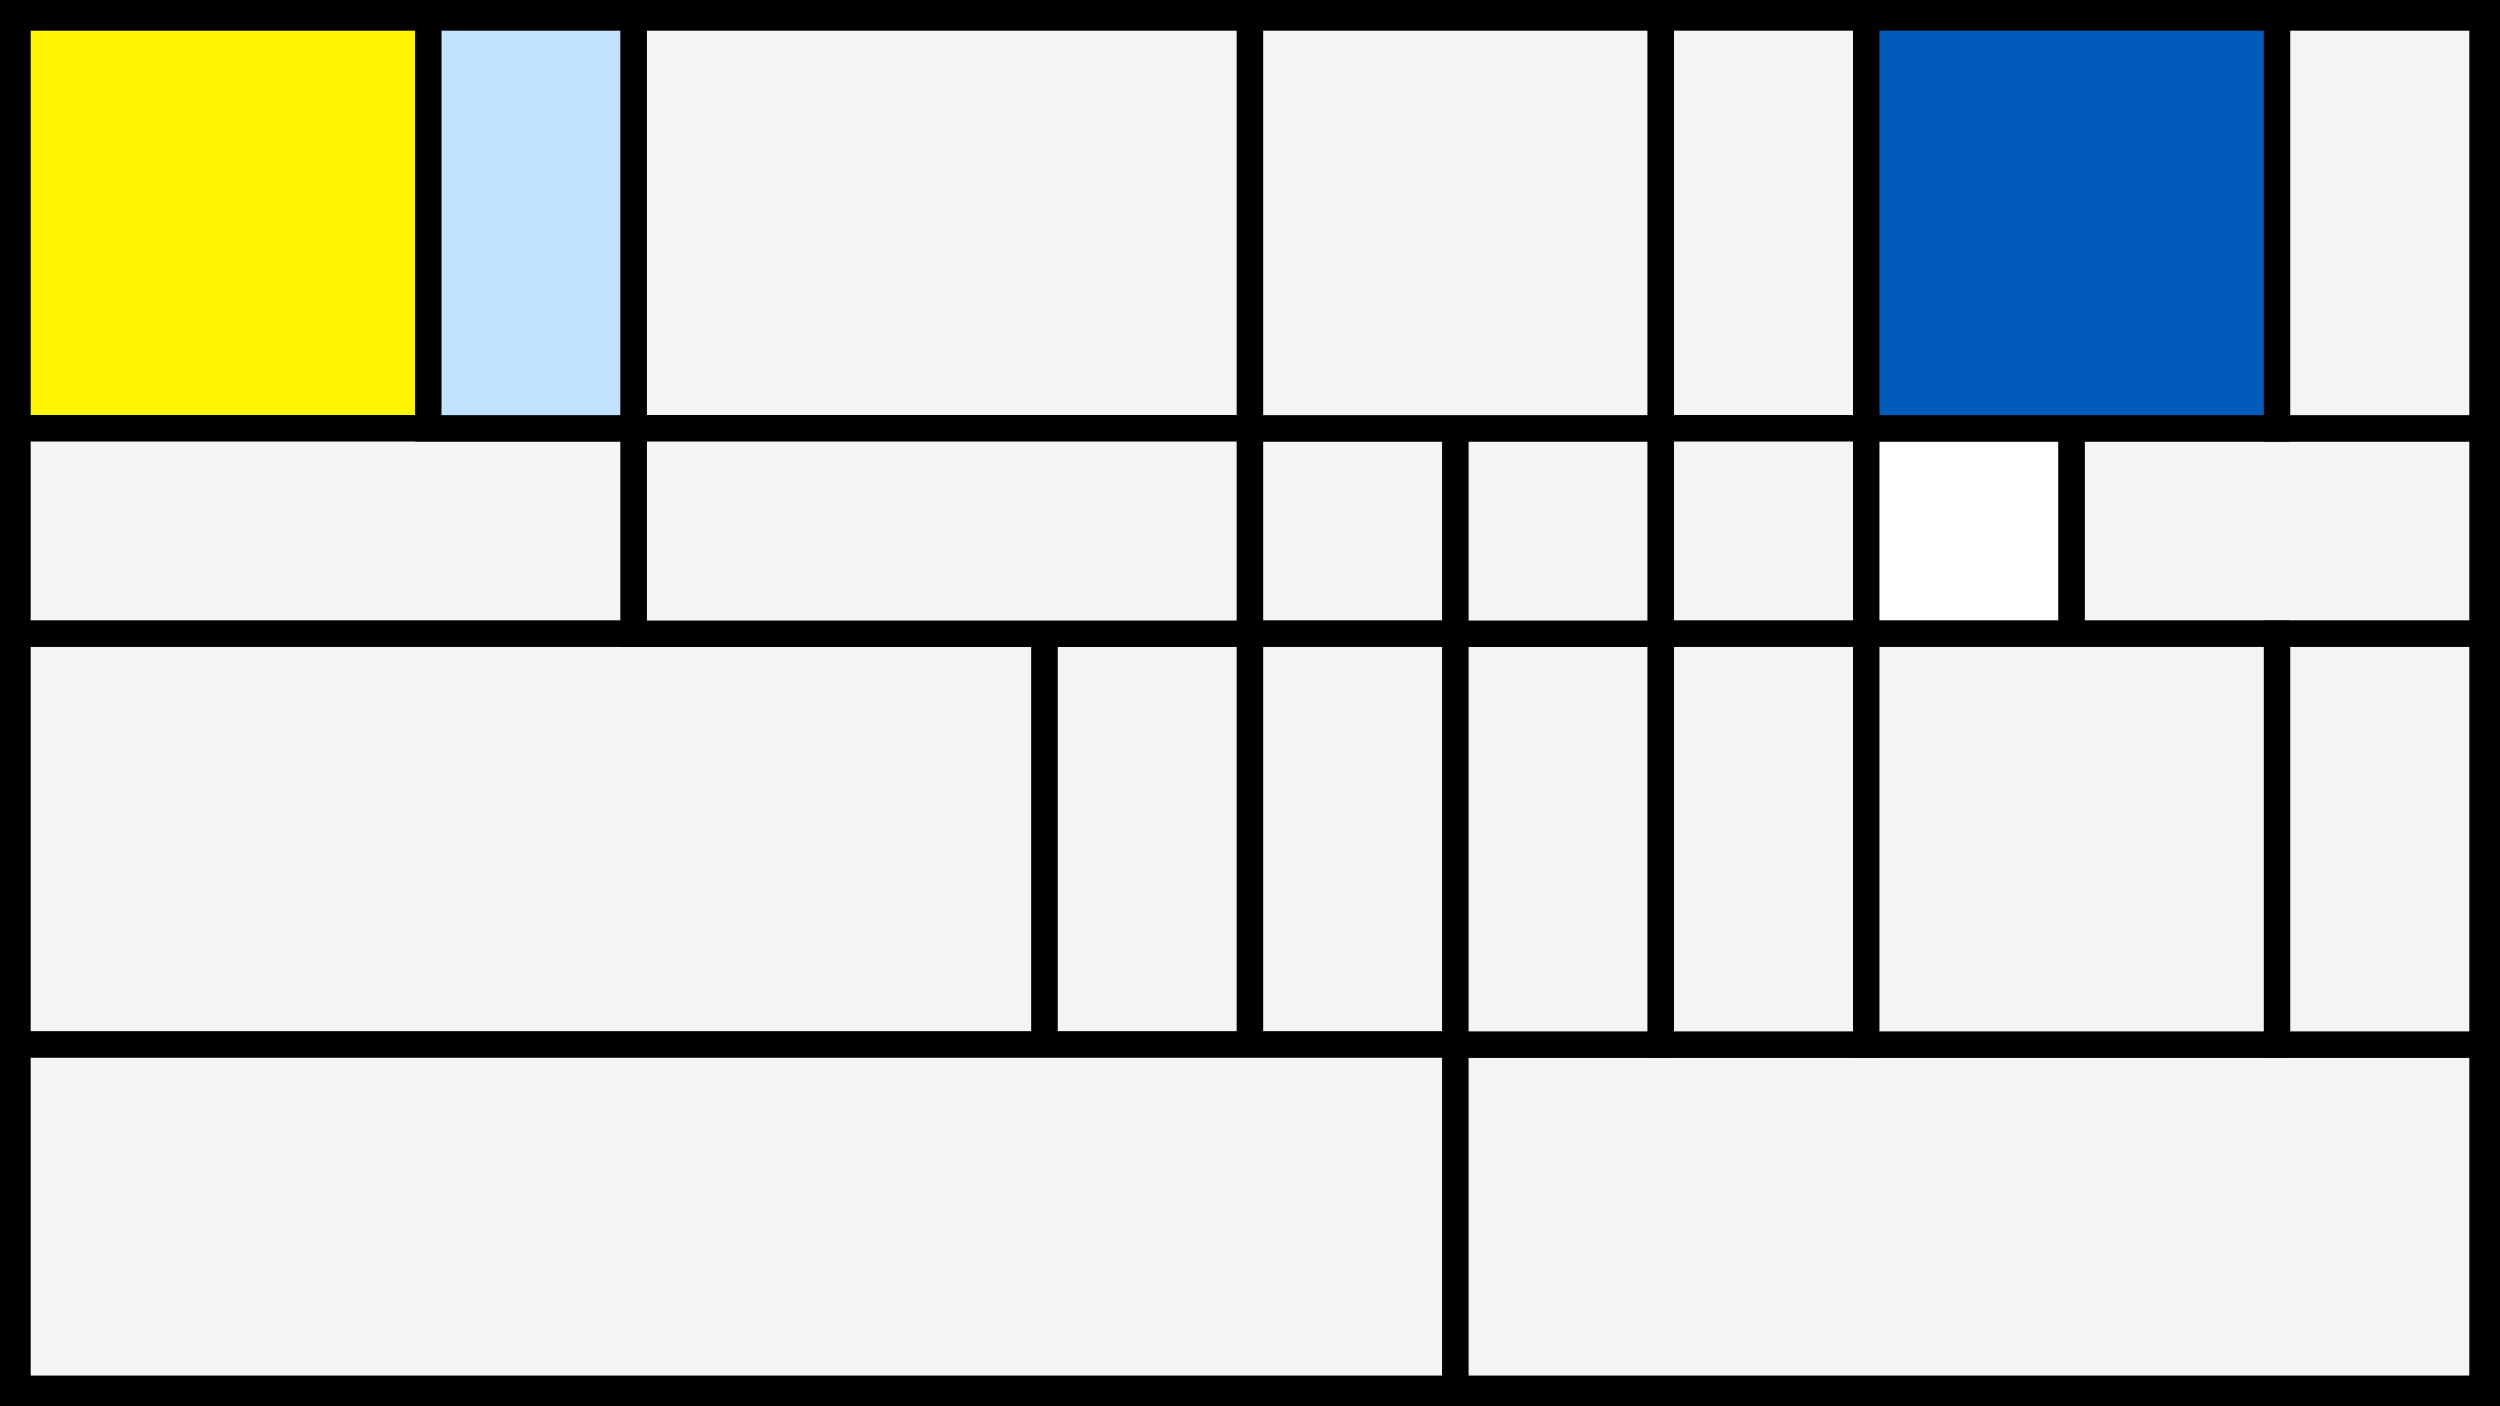<svg width="1200" height="675" viewBox="-500 -500 1200 675" xmlns="http://www.w3.org/2000/svg"><style>.monpath{stroke-width: 12.656; stroke: #000}</style><path d="M-500-500h1200v675h-1200z" fill="#000"/><path d="M-491.6-491.6h197.2v197.2h-197.2z" class="monpath" fill="#fff500"/><path d="M-491.6-294.4h295.8v98.6h-295.8z" class="monpath" fill="#F2F5F1"/><path d="M-294.4-491.6h98.6v197.2h-98.6z" class="monpath" fill="#c2e1ff"/><path d="M-491.6-195.8h493v197.2h-493z" class="monpath" fill="#F2F5F1"/><path d="M1.4-195.8h98.6v197.2h-98.6z" class="monpath" fill="#F2F5F1"/><path d="M-195.8-491.6h295.8v197.2h-295.8z" class="monpath" fill="#F2F5F1"/><path d="M-195.8-294.4h295.8v98.6h-295.8z" class="monpath" fill="#F2F5F1"/><path d="M100-294.4h98.6v98.6h-98.6z" class="monpath" fill="#F2F5F1"/><path d="M100-195.8h98.6v197.2h-98.6z" class="monpath" fill="#F2F5F1"/><path d="M-491.6 1.4h690.2v165.2h-690.2z" class="monpath" fill="#F2F5F1"/><path d="M198.6 1.4h493v165.2h-493z" class="monpath" fill="#F2F5F1"/><path d="M198.6-195.8h98.6v197.2h-98.6z" class="monpath" fill="#F2F5F1"/><path d="M198.6-294.4h98.6v98.6h-98.6z" class="monpath" fill="#F2F5F1"/><path d="M100-491.6h197.2v197.2h-197.2z" class="monpath" fill="#F2F5F1"/><path d="M297.2-491.6h98.6v197.2h-98.6z" class="monpath" fill="#F2F5F1"/><path d="M297.2-294.4h98.6v98.6h-98.6z" class="monpath" fill="#F2F5F1"/><path d="M297.2-195.8h98.6v197.2h-98.6z" class="monpath" fill="#F2F5F1"/><path d="M395.8-294.4h98.6v98.6h-98.6z" class="monpath" fill="#fff"/><path d="M494.4-294.4h197.2v98.6h-197.2z" class="monpath" fill="#F2F5F1"/><path d="M395.8-195.8h197.2v197.2h-197.2z" class="monpath" fill="#F2F5F1"/><path d="M593-195.8h98.6v197.2h-98.6z" class="monpath" fill="#F2F5F1"/><path d="M395.8-491.6h197.2v197.2h-197.2z" class="monpath" fill="#005bbb"/><path d="M593-491.6h98.6v197.2h-98.6z" class="monpath" fill="#F2F5F1"/></svg>